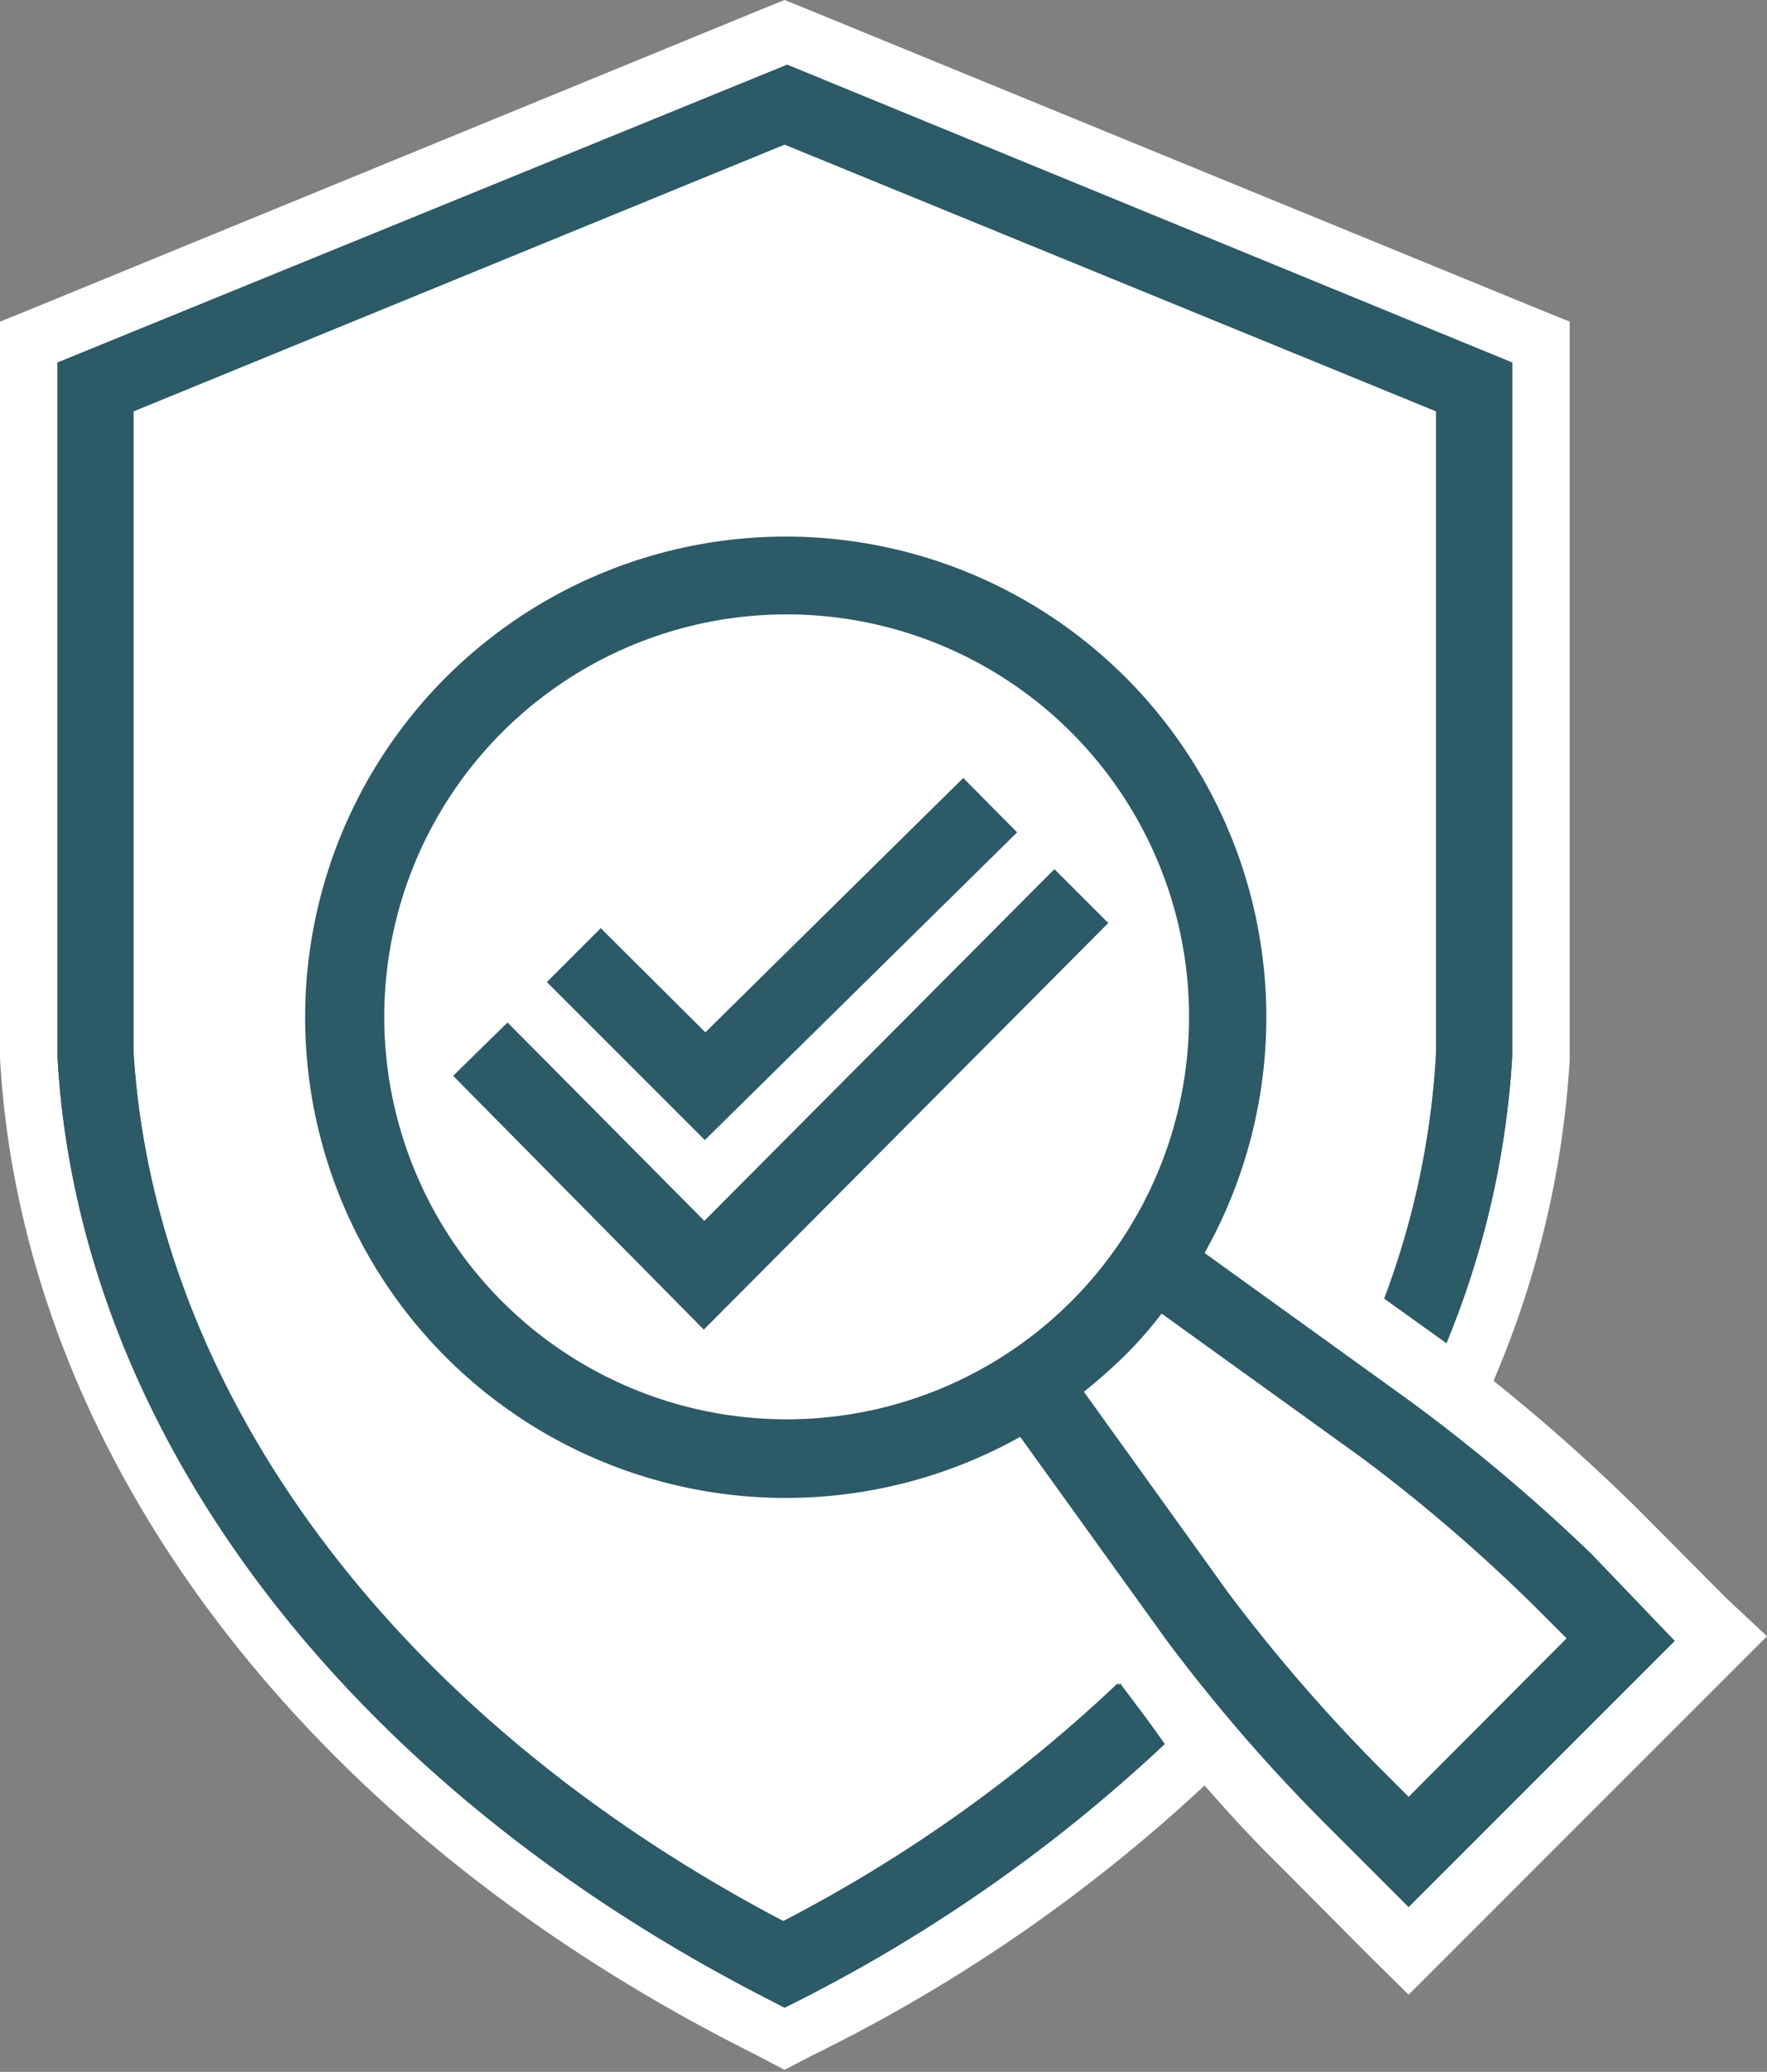 <svg id="Layer_1" data-name="Layer 1" xmlns="http://www.w3.org/2000/svg" viewBox="0 0 34.12 40"><rect x="0" y="0" width="34.12" height="40" fill="#808080" stroke="none"/><title>Vulnerability-Scanning</title>
<path d="M33.33,30.85l-1.71-1.72a35.6,35.6,0,0,0-2.78-2.47l.12-.29a18.5,18.5,0,0,0,1.35-5.9V6.21l-.69-.28L15.57.17,15.15,0l-.42.17L.69,5.93,0,6.21V20.38H0v.05H0v0c.43,7.61,5.78,14.75,14.32,19.1l.33.17.5.26.5-.26.34-.17a31.19,31.19,0,0,0,7.27-5.06c.47.54.95,1.06,1.44,1.54l1.71,1.72.79.78.78-.78,5.35-5.35.79-.79Z" fill="#fff"/><path d="M21.63,32.5a28.31,28.31,0,0,1-6.48,4.6C7.65,33.17,3,26.92,2.58,20.34V7.94L15.15,2.79,27.73,7.94v12.4a15.91,15.91,0,0,1-1,4.73l1.2.86h0A17.15,17.15,0,0,0,29.2,20.4V7l-14-5.75L1.11,7V20.4c.4,7.22,5.53,14,13.71,18.19l.33.17.34-.17a30.4,30.4,0,0,0,7-4.92C22.23,33.29,21.93,32.9,21.63,32.5Z" fill="#2c5a67"/><path d="M26.29,28.14l-3.86-2.78a7.56,7.56,0,0,1-.7.8,10.44,10.44,0,0,1-.8.71l2.78,3.87a32.57,32.57,0,0,0,2.92,3.38l.57.57,3.05-3.06-.57-.57A32,32,0,0,0,26.29,28.14Z" fill="#fff"/><path d="M27.16,27l-3.9-2.81a9.28,9.28,0,1,0-3.56,3.55l2.82,3.92a32.8,32.8,0,0,0,3.07,3.55l1.61,1.61,5.14-5.14L30.73,30A34.39,34.39,0,0,0,27.16,27Z" fill="none"/><path d="M29.2,7l-14-5.75L1.11,7V20.4c.4,7.22,5.53,14,13.71,18.19l.33.17.34-.17a30.4,30.4,0,0,0,7-4.92c-.31-.38-.61-.77-.91-1.17a28.31,28.31,0,0,1-6.48,4.6C7.65,33.17,3,26.92,2.58,20.34V7.94h0L15.15,2.79,27.73,7.94h0v12.4a15.91,15.91,0,0,1-1,4.73l1.2.86h0A17.15,17.15,0,0,0,29.2,20.4Z" fill="#2c5a67"/><path d="M27.16,27l-3.9-2.81a9.28,9.28,0,1,0-3.56,3.55l2.82,3.92a32.8,32.8,0,0,0,3.07,3.55l1.61,1.61,5.14-5.14L30.73,30A34.39,34.39,0,0,0,27.16,27ZM9.69,25.12a7.77,7.77,0,1,1,11,0A7.77,7.77,0,0,1,9.69,25.12ZM27.2,34.69l-.57-.57a32.57,32.57,0,0,1-2.92-3.38l-2.78-3.87a10.44,10.44,0,0,0,.8-.71,7.56,7.56,0,0,0,.7-.8l3.86,2.78a32,32,0,0,1,3.39,2.92l.57.57Z" fill="#2c5a67"/><polygon points="19.64 16.07 18.6 15.02 13.62 19.93 11.6 17.92 10.56 18.96 13.61 22.01 19.64 16.07" fill="#2c5a67"/><polygon points="20.36 16.78 13.6 23.57 9.8 19.74 8.75 20.77 13.59 25.67 21.4 17.82 20.36 16.78" fill="#2c5a67"/></svg>